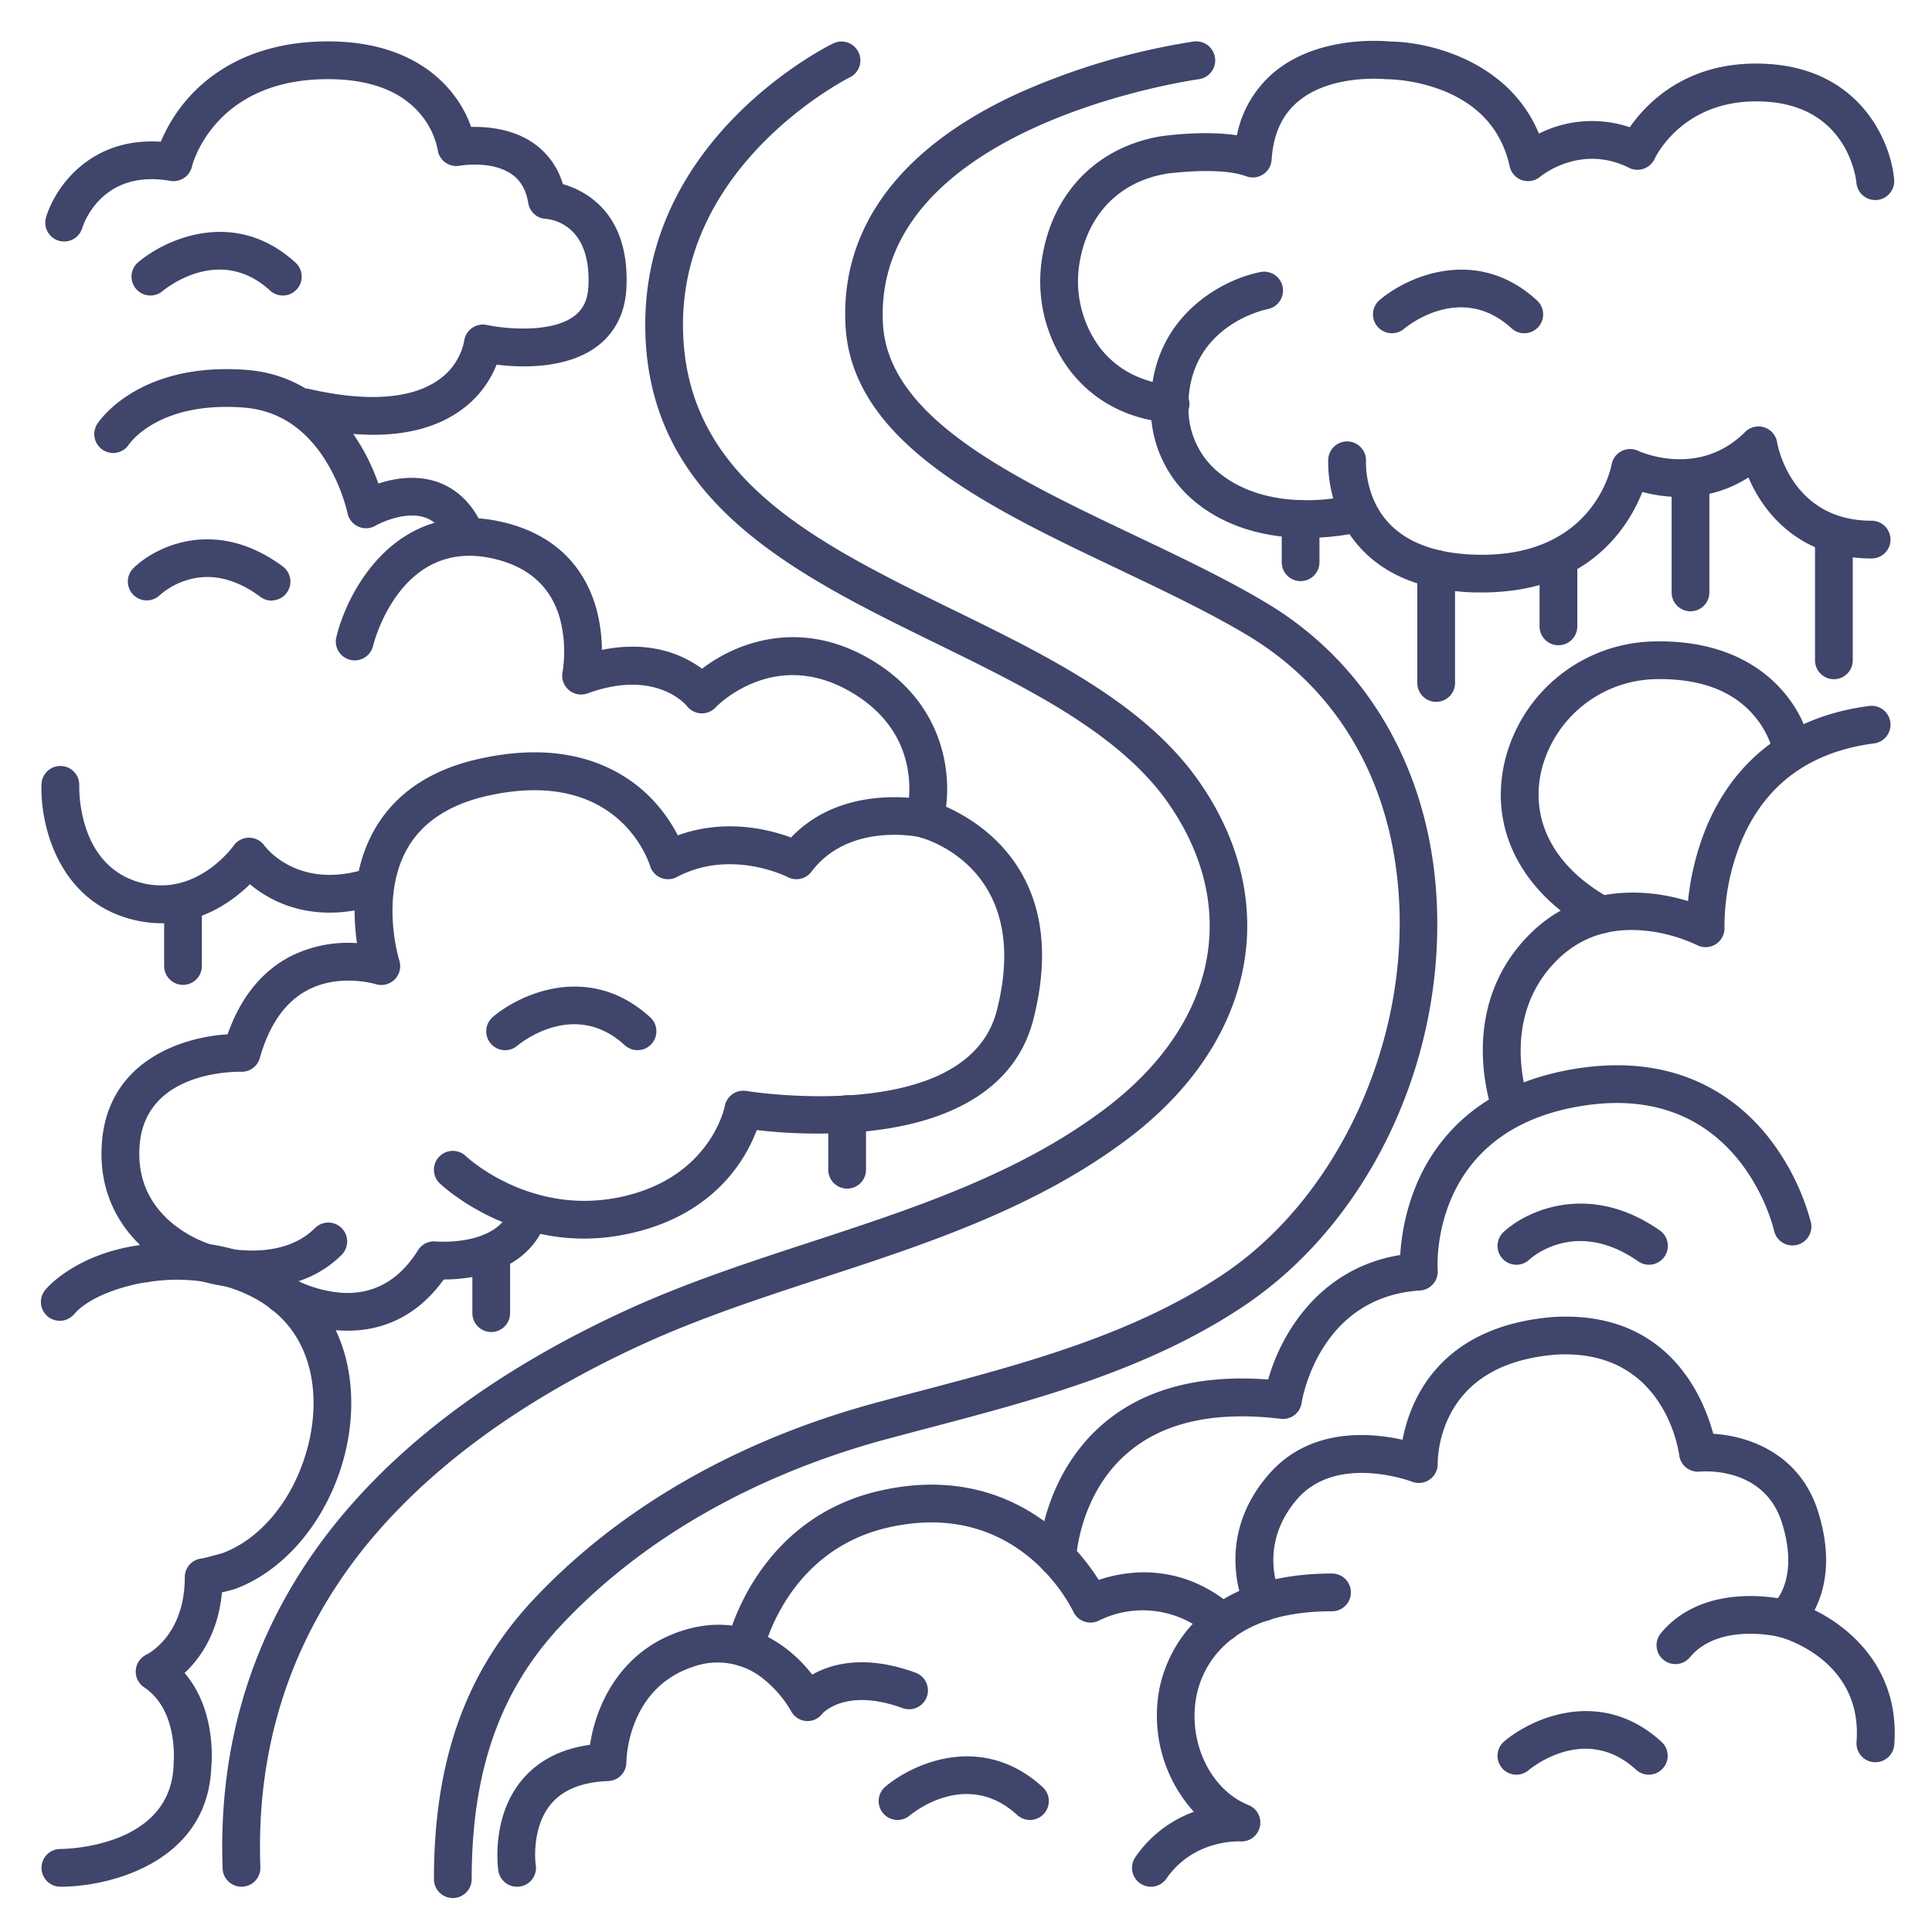 <?xml version="1.0" ?><svg viewBox="0 0 512 512" xmlns="http://www.w3.org/2000/svg"><defs><style>.cls-1{fill:#3f456b;}</style></defs><title/><g id="Lines"><path class="cls-1" d="M64,500a5,5,0,0,1-5-4.81c-1.27-34.3,8.7-64.95,29.62-91.09,18-22.47,44.1-41.65,77.61-57,15.64-7.16,32.36-12.64,48.54-17.93,27.08-8.87,55.08-18,78-35.27,29.69-22.34,36.13-53.42,16.8-81.11-12.91-18.5-37.48-30.53-61.24-42.16C210.3,152,171,132.8,171,86c0-49.55,47.77-73.5,49.8-74.49a5,5,0,1,1,4.4,9h0C224.76,20.71,181,42.77,181,86c0,40.56,34.83,57.61,71.7,75.66,24.91,12.19,50.66,24.79,65.05,45.42,22.39,32.07,14.94,69.29-19,94.82-24.22,18.22-53,27.66-80.88,36.78-15.91,5.21-32.36,10.6-47.49,17.53-32.07,14.68-56.95,32.9-74,54.14C77.05,434.57,67.82,463,69,494.81A5,5,0,0,1,64.19,500Z"/><path class="cls-1" d="M120,503a5,5,0,0,1-5-5c0-31.38,8.39-54.94,26.41-74.15,22.71-24.22,54.16-42.26,90.94-52.17q5.43-1.46,10.9-2.89c28-7.38,56.89-15,81-31.15,28.9-19.38,47.64-57.9,46.65-95.85-.85-32.34-15.21-58.44-40.42-73.5-10.15-6.06-22.29-11.83-34-17.41-34.8-16.55-70.78-33.67-72.41-64.62-1.37-25.9,14.46-47.18,45.76-61.53A182.3,182.3,0,0,1,316.34,11,5,5,0,1,1,317.66,21h0c-.87.11-86.44,12.15-83.67,64.78,1.32,25,34.57,40.81,66.73,56.11,11.94,5.68,24.29,11.55,34.84,17.86,27.86,16.63,44.36,46.45,45.29,81.81C382,283.41,361.91,324.4,329.78,346c-25.47,17.08-55.21,24.92-84,32.51q-5.45,1.43-10.85,2.88c-24.39,6.57-59.16,20.47-86.25,49.35C132.53,447.94,125,469.32,125,498A5,5,0,0,1,120,503Z"/><path class="cls-1" d="M137,500a5,5,0,0,1-4.94-4.27c-.08-.57-2-14.11,6.26-24,4.28-5.14,10.34-8.27,18.05-9.34,1.44-9.91,7.58-24.63,24.06-30.12s28.53,3.43,34.82,11.52c5.09-2.88,14.08-5.41,27.49-.47a5,5,0,0,1-3.46,9.38c-14.61-5.38-20.81.84-21.39,1.47a4.83,4.83,0,0,1-4.32,1.91,5,5,0,0,1-4-2.75,30,30,0,0,0-7.08-8.25,19.1,19.1,0,0,0-18.91-3.33C166.35,447.49,166,466.22,166,467a5,5,0,0,1-4.82,5c-6.9.24-12,2.3-15.19,6.12-5.31,6.39-4.06,16.05-4,16.15a5,5,0,0,1-4.22,5.68A6.13,6.13,0,0,1,137,500Z"/><path class="cls-1" d="M197.45,441.68a5.15,5.15,0,0,1-1.1-.12,5,5,0,0,1-3.79-5.95c.3-1.34,7.61-32.85,40.3-40.48,22.27-5.19,37.6,2.63,46.55,10.1a58.56,58.56,0,0,1,11.76,13.46c7.26-2.45,22-4.94,36.14,7.56a5,5,0,0,1-6.62,7.5,26.24,26.24,0,0,0-29.26-4.38,5,5,0,0,1-4,.38,5,5,0,0,1-3-2.65c-.58-1.23-14.69-30.31-49.32-22.23-26.46,6.17-32.57,31.82-32.82,32.91A5,5,0,0,1,197.45,441.68Z"/><path class="cls-1" d="M444,441a5,5,0,0,1-3.84-8.2c11.9-14.28,33.21-8.87,34.11-8.64a5,5,0,0,1-2.53,9.68c-.23-.06-16.11-4-23.9,5.36A5,5,0,0,1,444,441Z"/><path class="cls-1" d="M305,500a5,5,0,0,1-4.11-7.85,32,32,0,0,1,15.5-12,38,38,0,0,1-9.15-32.51C308.63,440.46,316,417,353,417a5,5,0,0,1,0,10c-28.52,0-34.63,15.77-35.94,22.54-2.33,12.13,3.73,24.79,13.8,28.82a5,5,0,0,1-2.19,9.63c-.47,0-12.36-.55-19.56,9.86A5,5,0,0,1,305,500Z"/><path class="cls-1" d="M497,467h-.39a5,5,0,0,1-4.61-5.37c1.67-21.62-19.41-27.55-20.31-27.79A5,5,0,0,1,468,430a4.84,4.84,0,0,1,1.87-4.89c.22-.2,7.14-6.43,2.35-21.59-4.73-15-21.06-13.6-21.76-13.53A5,5,0,0,1,445,385.6c-.15-1.14-4-28.28-32.69-26.61-13.34,1.09-22.64,6.19-27.63,15.16A30,30,0,0,0,381,387.86a5,5,0,0,1-6.82,4.8c-.19-.08-19.91-7.49-30.4,4.61-10.7,12.35-4.61,25-4.55,25.11a5,5,0,0,1-9,4.45c-.37-.76-9.06-18.79,6-36.1,10.78-12.45,26.77-11.12,35.46-9.18,2-10.51,9.76-30.09,39.92-32.53h.11c30.2-1.78,39.64,21.06,42.31,30.95,9.29.55,22.9,5.19,27.75,20.53,3.92,12.41,1.79,21-.91,26.2,10.26,5.05,22.62,16.33,21.13,35.69A5,5,0,0,1,497,467Z"/><path class="cls-1" d="M280.19,417.78H280a5,5,0,0,1-4.81-5.19c0-.86,1-21.44,17.19-35.29,10.76-9.18,25.45-13.12,43.7-11.71,3.4-12.12,13.61-29.54,35-33a57.43,57.43,0,0,1,4.62-19.43c5.07-11.52,16.57-26.1,42.58-30.05s41.53,7.41,49.88,17.66a62.65,62.65,0,0,1,11.75,23.17,5,5,0,1,1-9.76,2.22c-.37-1.6-9.64-39.36-50.37-33.17S380.89,335.13,381,336.66a5,5,0,0,1-4.67,5.33c-26.69,1.72-31.2,28.64-31.38,29.78A5,5,0,0,1,339.4,376c-17.47-2.11-31.1.91-40.52,9-12.92,11-13.69,27.89-13.7,28.06A5,5,0,0,1,280.19,417.78Z"/><path class="cls-1" d="M400.5,298.72a5,5,0,0,1-4.67-3.21c-.43-1.13-10.43-28,9.63-48,13.15-13.14,30.52-12.22,41.88-8.71a70.63,70.63,0,0,1,4.79-19.4c5.29-12.86,17.09-28.9,43.22-32.31a5,5,0,1,1,1.3,9.92c-17.17,2.24-29,11-35.28,26.19A60,60,0,0,0,457,245.79a5,5,0,0,1-7.31,4.65,42.42,42.42,0,0,0-13.32-3.76c-9.56-1.05-17.57,1.59-23.83,7.86-15.53,15.52-7.46,37.17-7.37,37.38a5,5,0,0,1-2.88,6.47A5.1,5.1,0,0,1,400.5,298.72Z"/><path class="cls-1" d="M310,112l-.46,0c-10.95-1-20-5.87-26.22-14.11a39.28,39.28,0,0,1-6.89-31c3.16-16.53,14.81-28,31.17-30.77.13,0,10.9-1.66,20.2-.27a29.13,29.13,0,0,1,9.89-16.74c11.47-9.53,28-8.36,30.57-8.11,11,.09,31.71,5.44,39.57,24.41a31.36,31.36,0,0,1,24.09-1.69c4.57-6.6,15.84-18.37,37.45-16.71,23.93,1.84,31.79,20.81,32.6,30.57a5,5,0,0,1-10,.84c-.08-.79-2.11-19.8-23.4-21.43-22-1.7-29.75,14.4-30.07,15.09a5.07,5.07,0,0,1-2.9,2.63,5,5,0,0,1-3.89-.24c-12.74-6.37-23.12,2-23.55,2.37a5,5,0,0,1-8.09-2.76C398,34.6,392.05,27.85,382.4,24A44.65,44.65,0,0,0,368,21a5.49,5.49,0,0,1-.58,0c-.14,0-14.51-1.54-23.37,5.86-4.29,3.59-6.61,8.66-7.06,15.5a5,5,0,0,1-6.75,4.35c-6.39-2.4-18.8-1-21-.69-12.24,2-20.62,10.34-23,22.78a29.62,29.62,0,0,0,5.06,23.08c4.46,5.92,11.07,9.44,19.13,10.17a5,5,0,0,1-.44,10Z"/><path class="cls-1" d="M346.32,142.56c-11.13,0-21.15-3-28.67-8.84A32,32,0,0,1,305,109.19c-.91-24.75,18.61-35.09,29.06-37.1a5,5,0,0,1,1.9,9.82c-.94.19-21.79,4.67-21,26.9a21.88,21.88,0,0,0,8.76,17c8.38,6.47,21.2,8.41,35.16,5.31a5,5,0,0,1,2.16,9.76A68.28,68.28,0,0,1,346.32,142.56Z"/><path class="cls-1" d="M392.81,157l-1.95,0c-13.37-.37-23.61-4.37-30.43-11.89C351.21,135,352,122.19,352,121.66a5,5,0,0,1,10,.66c0,.18-.41,9.26,5.93,16.16,4.92,5.36,12.73,8.23,23.22,8.52,31,.84,35.75-22.87,35.94-23.88a5,5,0,0,1,7.06-3.64c.63.29,16.08,7.23,28.32-5a5,5,0,0,1,8.48,2.75C471.08,118,474.7,138,496,138a5,5,0,0,1,0,10c-18.63,0-28.44-11.57-32.64-21.47-10.65,6.8-21.75,5.53-28.13,3.85C431.61,139.58,421,157,392.81,157Z"/><path class="cls-1" d="M424.18,247.4a4.94,4.94,0,0,1-2.42-.63c-18.72-10.41-27.28-27.34-22.91-45.3a41.48,41.48,0,0,1,39-31.47c29.59-.89,40.47,18.15,42.09,28.34a5,5,0,0,1-9.87,1.6,24.23,24.23,0,0,0-5.33-10.4C459,182.85,450,179.63,438.15,180a31.83,31.83,0,0,0-29.58,23.84c-3.29,13.52,3.29,26,18.05,34.19a5,5,0,0,1-2.44,9.37Z"/><path class="cls-1" d="M448,162a5,5,0,0,1-5-5V128a5,5,0,0,1,10,0v29A5,5,0,0,1,448,162Z"/><path class="cls-1" d="M486,180a5,5,0,0,1-5-5V142a5,5,0,0,1,10,0v33A5,5,0,0,1,486,180Z"/><path class="cls-1" d="M413,171a5,5,0,0,1-5-5V148a5,5,0,0,1,10,0v18A5,5,0,0,1,413,171Z"/><path class="cls-1" d="M380.6,186a5,5,0,0,1-5-5V150.76a5,5,0,0,1,10,0V181A5,5,0,0,1,380.6,186Z"/><path class="cls-1" d="M344.67,154a5,5,0,0,1-5-5V137.55a5,5,0,0,1,10,0V149A5,5,0,0,1,344.67,154Z"/><path class="cls-1" d="M98.81,115.23a86.54,86.54,0,0,1-18.92-2.35,5,5,0,0,1,2.22-9.76c15.2,3.46,27,2.61,34.11-2.45A16.42,16.42,0,0,0,123,90.45a5,5,0,0,1,6-4.33c4.37.94,17.07,2.34,23.26-2.42,2.34-1.81,3.51-4.33,3.68-7.93.72-16-9.34-17.62-11.36-17.78a4.94,4.94,0,0,1-4.58-4.17c-.58-3.48-2-6-4.38-7.64-5.34-3.75-13.69-2.28-13.77-2.26a5.07,5.07,0,0,1-3.87-.89,5,5,0,0,1-2-3.41A21.08,21.08,0,0,0,111.22,30c-5.46-6.31-14.22-9.32-26.07-9-28.81.87-34.23,22.9-34.28,23.12a5,5,0,0,1-5.73,3.81C26.72,44.72,22,59.79,21.79,60.44a5,5,0,0,1-9.58-2.88c2.35-7.81,11.61-21.25,30.4-20a42.15,42.15,0,0,1,6.7-10.92C55.1,19.82,66,11.57,84.85,11c25.39-.78,36.52,12.59,40,22.64,4.41-.11,11.08.51,16.55,4.31a20,20,0,0,1,7.76,10.83c6.23,1.82,17.75,7.85,16.85,27.45-.29,6.49-2.91,11.82-7.58,15.41-8.06,6.19-20.16,5.82-26.83,5A27,27,0,0,1,122,108.81C116,113.09,108.24,115.23,98.81,115.23Z"/><path class="cls-1" d="M16,500a5,5,0,0,1,0-10h0c1.19,0,29.21-.37,30-22.19l0-.39c0-.13,1.44-14.1-7.8-20.26a5,5,0,0,1,.67-8.7c.37-.18,10.1-5.13,10.1-20.46a5,5,0,0,1,4.64-5c1.14-.25,4.61-1.18,5.48-1.45,9.51-3.61,17.56-12.93,21.55-25s3.07-24.19-2.41-32.71c-8.35-13-26.26-16.36-39.37-14l-.23,0c-3.66.5-14.2,3-18.9,8.33a5,5,0,1,1-7.52-6.58c.84-1,8.67-9.44,25-11.65a56.3,56.3,0,0,1,27.12,1.85c9.69,3.19,17.42,8.92,22.34,16.57,7.09,11,8.39,26.47,3.48,41.27S74.88,416.34,62.52,421c-.55.21-2.85.82-3.7,1-1,10.83-5.84,17.56-9.9,21.37,8.23,9.57,7.27,23,7.07,25C55,493.38,29.4,500,16,500Z"/><path class="cls-1" d="M92.11,352.65c-1.11,0-2.18-.06-3.2-.15a42.8,42.8,0,0,1-16.51-5.17,5,5,0,0,1,5.12-8.59,33.17,33.17,0,0,0,12.59,3.83c8.62.68,15.57-3.09,20.65-11.22A5,5,0,0,1,115.5,329c.14,0,16.18,1.41,19.79-8.7a5,5,0,0,1,9.42,3.36c-5,13.86-20.43,15.42-27.12,15.42C109.79,349.92,100,352.65,92.11,352.65Z"/><path class="cls-1" d="M154.87,328.24c-22.59,0-37.58-13.92-38.31-14.61a5,5,0,0,1,6.87-7.27h0c.7.66,17.53,16.08,41.49,10.76,23.48-5.22,27.13-23.83,27.16-24a5,5,0,0,1,5.75-4c.58.1,58.48,9.36,66.33-21.31,9.65-37.73-19.17-45.6-20.41-45.92a5,5,0,0,1-3.55-6.24c.23-.81,5.48-20.5-14.72-32.28s-35.23,3.46-35.85,4.12a5,5,0,0,1-7.59-.39c-.3-.36-8.31-9.9-26.33-3.35A5,5,0,0,1,149.1,178a34.67,34.67,0,0,0-.64-13.81c-2.37-8.78-8.58-14.27-18.47-16.31C106.13,143,99.14,170,98.86,171.19a5,5,0,0,1-9.72-2.37c3.16-13,16.19-36.24,42.87-30.72,17.51,3.63,23.91,15,26.21,23.9a43.26,43.26,0,0,1,1.29,10.23c13.19-2.71,21.93,1.57,26.54,5,8.92-6.88,25.8-13.48,44.47-2.59s21.56,28.39,20.2,39.15c10,4.45,32.71,18.95,23.12,56.41-4.28,16.73-19.39,26.95-43.72,29.56a139.37,139.37,0,0,1-29.57-.28c-2.86,7.63-11.17,22.41-33.47,27.36A56.09,56.09,0,0,1,154.87,328.24Z"/><path class="cls-1" d="M123.32,146.54a5,5,0,0,1-4.58-3c-1.52-3.45-3.55-5.56-6.22-6.43-4.8-1.58-11,1.06-13,2.2A5,5,0,0,1,92.1,136a47.86,47.86,0,0,0-5.76-13.86c-5.41-8.68-12.72-13.44-21.72-14.13-22.36-1.72-30.13,9.3-30.45,9.77a5,5,0,0,1-6.89,1.47,5,5,0,0,1-1.49-6.93c.44-.68,10.94-16.49,39.59-14.29,20,1.54,30.7,18,34.89,30.12,4.06-1.34,9.7-2.35,15.29-.54,3.77,1.22,9,4.28,12.33,11.93a5,5,0,0,1-2.56,6.59A5,5,0,0,1,123.32,146.54Z"/><path class="cls-1" d="M66.86,341.42a48.87,48.87,0,0,1-13.11-1.79c-10.1-2.77-28.57-14-26.73-37,1.69-21.22,20.75-27.75,33.3-28.53,3.38-9.59,8.85-16.46,16.28-20.46a33.84,33.84,0,0,1,18-3.7c-1.09-7.59-1.38-19.58,4.68-30.14C104.72,210.3,114,204,126.9,201.12c22.77-5.12,36.48,2,44,8.81a41.16,41.16,0,0,1,8.73,11.45c12.5-4.56,24.19-1.58,30,.57,14-14.72,35.56-10,36.53-9.83a5,5,0,0,1-2.2,9.76h0c-.78-.17-19-4-28.91,9.12a5,5,0,0,1-6.34,1.42c-.13-.07-15-7.6-29.32,0a5,5,0,0,1-7.14-3c-.32-1-8.39-26.32-43.1-18.51-10,2.26-17.16,6.93-21.15,13.87-7.4,12.88-2.24,29.57-2.18,29.74a5,5,0,0,1-6.3,6.27c-.07,0-9.69-2.93-18.22,1.71-5.8,3.15-10,9.17-12.44,17.88a5,5,0,0,1-5,3.65c-1,0-25.26-.49-26.85,19.4C35.35,323.86,55.6,329.76,56.46,330l.16.05c.15.05,17.17,5.09,26.84-4.59a5,5,0,1,1,7.08,7.08C83.44,339.63,74.28,341.42,66.86,341.42Z"/><path class="cls-1" d="M42.82,244.67a31.16,31.16,0,0,1-6.93-.79C15.29,239.19,10.6,218.24,11,207.81a5,5,0,0,1,10,.37c0,.93-.49,21.94,17.11,25.94,14.35,3.26,23.7-9.85,23.79-10A5,5,0,0,1,66,222h0a5,5,0,0,1,4.08,2.11c.35.47,9.23,12.2,27.76,5.87a5,5,0,0,1,3.23,9.46C87.75,244,77.89,241.27,72,238.18a32.28,32.28,0,0,1-5.76-3.84C61.75,238.7,53.69,244.67,42.82,244.67Z"/><path class="cls-1" d="M48.5,261a5,5,0,0,1-5-5V239.4a5,5,0,1,1,10,0V256A5,5,0,0,1,48.5,261Z"/><path class="cls-1" d="M224.5,315a5,5,0,0,1-5-5V295.25a5,5,0,0,1,10,0V310A5,5,0,0,1,224.5,315Z"/><path class="cls-1" d="M130.18,353a5,5,0,0,1-5-5V331.83a5,5,0,0,1,10,0V348A5,5,0,0,1,130.18,353Z"/></g><g id="Outline"><path class="cls-1" d="M401.86,470.31a5,5,0,0,1-3.23-8.82c7.47-6.32,25.81-14.43,41.7.13a5,5,0,0,1-6.76,7.37c-13.44-12.32-27.87-.38-28.48.14A5,5,0,0,1,401.86,470.31Z"/><path class="cls-1" d="M237.86,482.31a5,5,0,0,1-3.23-8.82c7.47-6.32,25.81-14.43,41.7.13a5,5,0,0,1-6.76,7.37c-13.45-12.32-27.87-.38-28.48.14A5,5,0,0,1,237.86,482.31Z"/><path class="cls-1" d="M133.86,278.31a5,5,0,0,1-3.23-8.82c7.47-6.32,25.81-14.43,41.7.13a5,5,0,0,1-6.76,7.37c-13.45-12.32-27.87-.38-28.48.14A5,5,0,0,1,133.86,278.31Z"/><path class="cls-1" d="M368.86,88.31a5,5,0,0,1-3.23-8.82c7.47-6.32,25.81-14.43,41.7.13A5,5,0,0,1,400.57,87c-13.45-12.32-27.87-.38-28.48.14A5,5,0,0,1,368.86,88.31Z"/><path class="cls-1" d="M39.86,78.31a5,5,0,0,1-3.23-8.82c7.47-6.32,25.81-14.43,41.7.13A5,5,0,0,1,71.57,77c-13.44-12.32-27.87-.38-28.48.14A5,5,0,0,1,39.86,78.31Z"/><path class="cls-1" d="M72,159.17a5,5,0,0,1-3-1c-6.39-4.74-12.75-6.28-18.9-4.6a19.87,19.87,0,0,0-7.77,4.16,5,5,0,0,1-7-7.14c6-5.89,21.92-13.58,39.63-.46a5,5,0,0,1-3,9Z"/><path class="cls-1" d="M437,335.17a5,5,0,0,1-2.86-.9c-16.58-11.59-28.38-.9-28.87-.44a5,5,0,1,1-6.82-7.32c6.23-5.81,22.91-13.37,41.41-.44a5,5,0,0,1-2.86,9.1Z"/></g></svg>